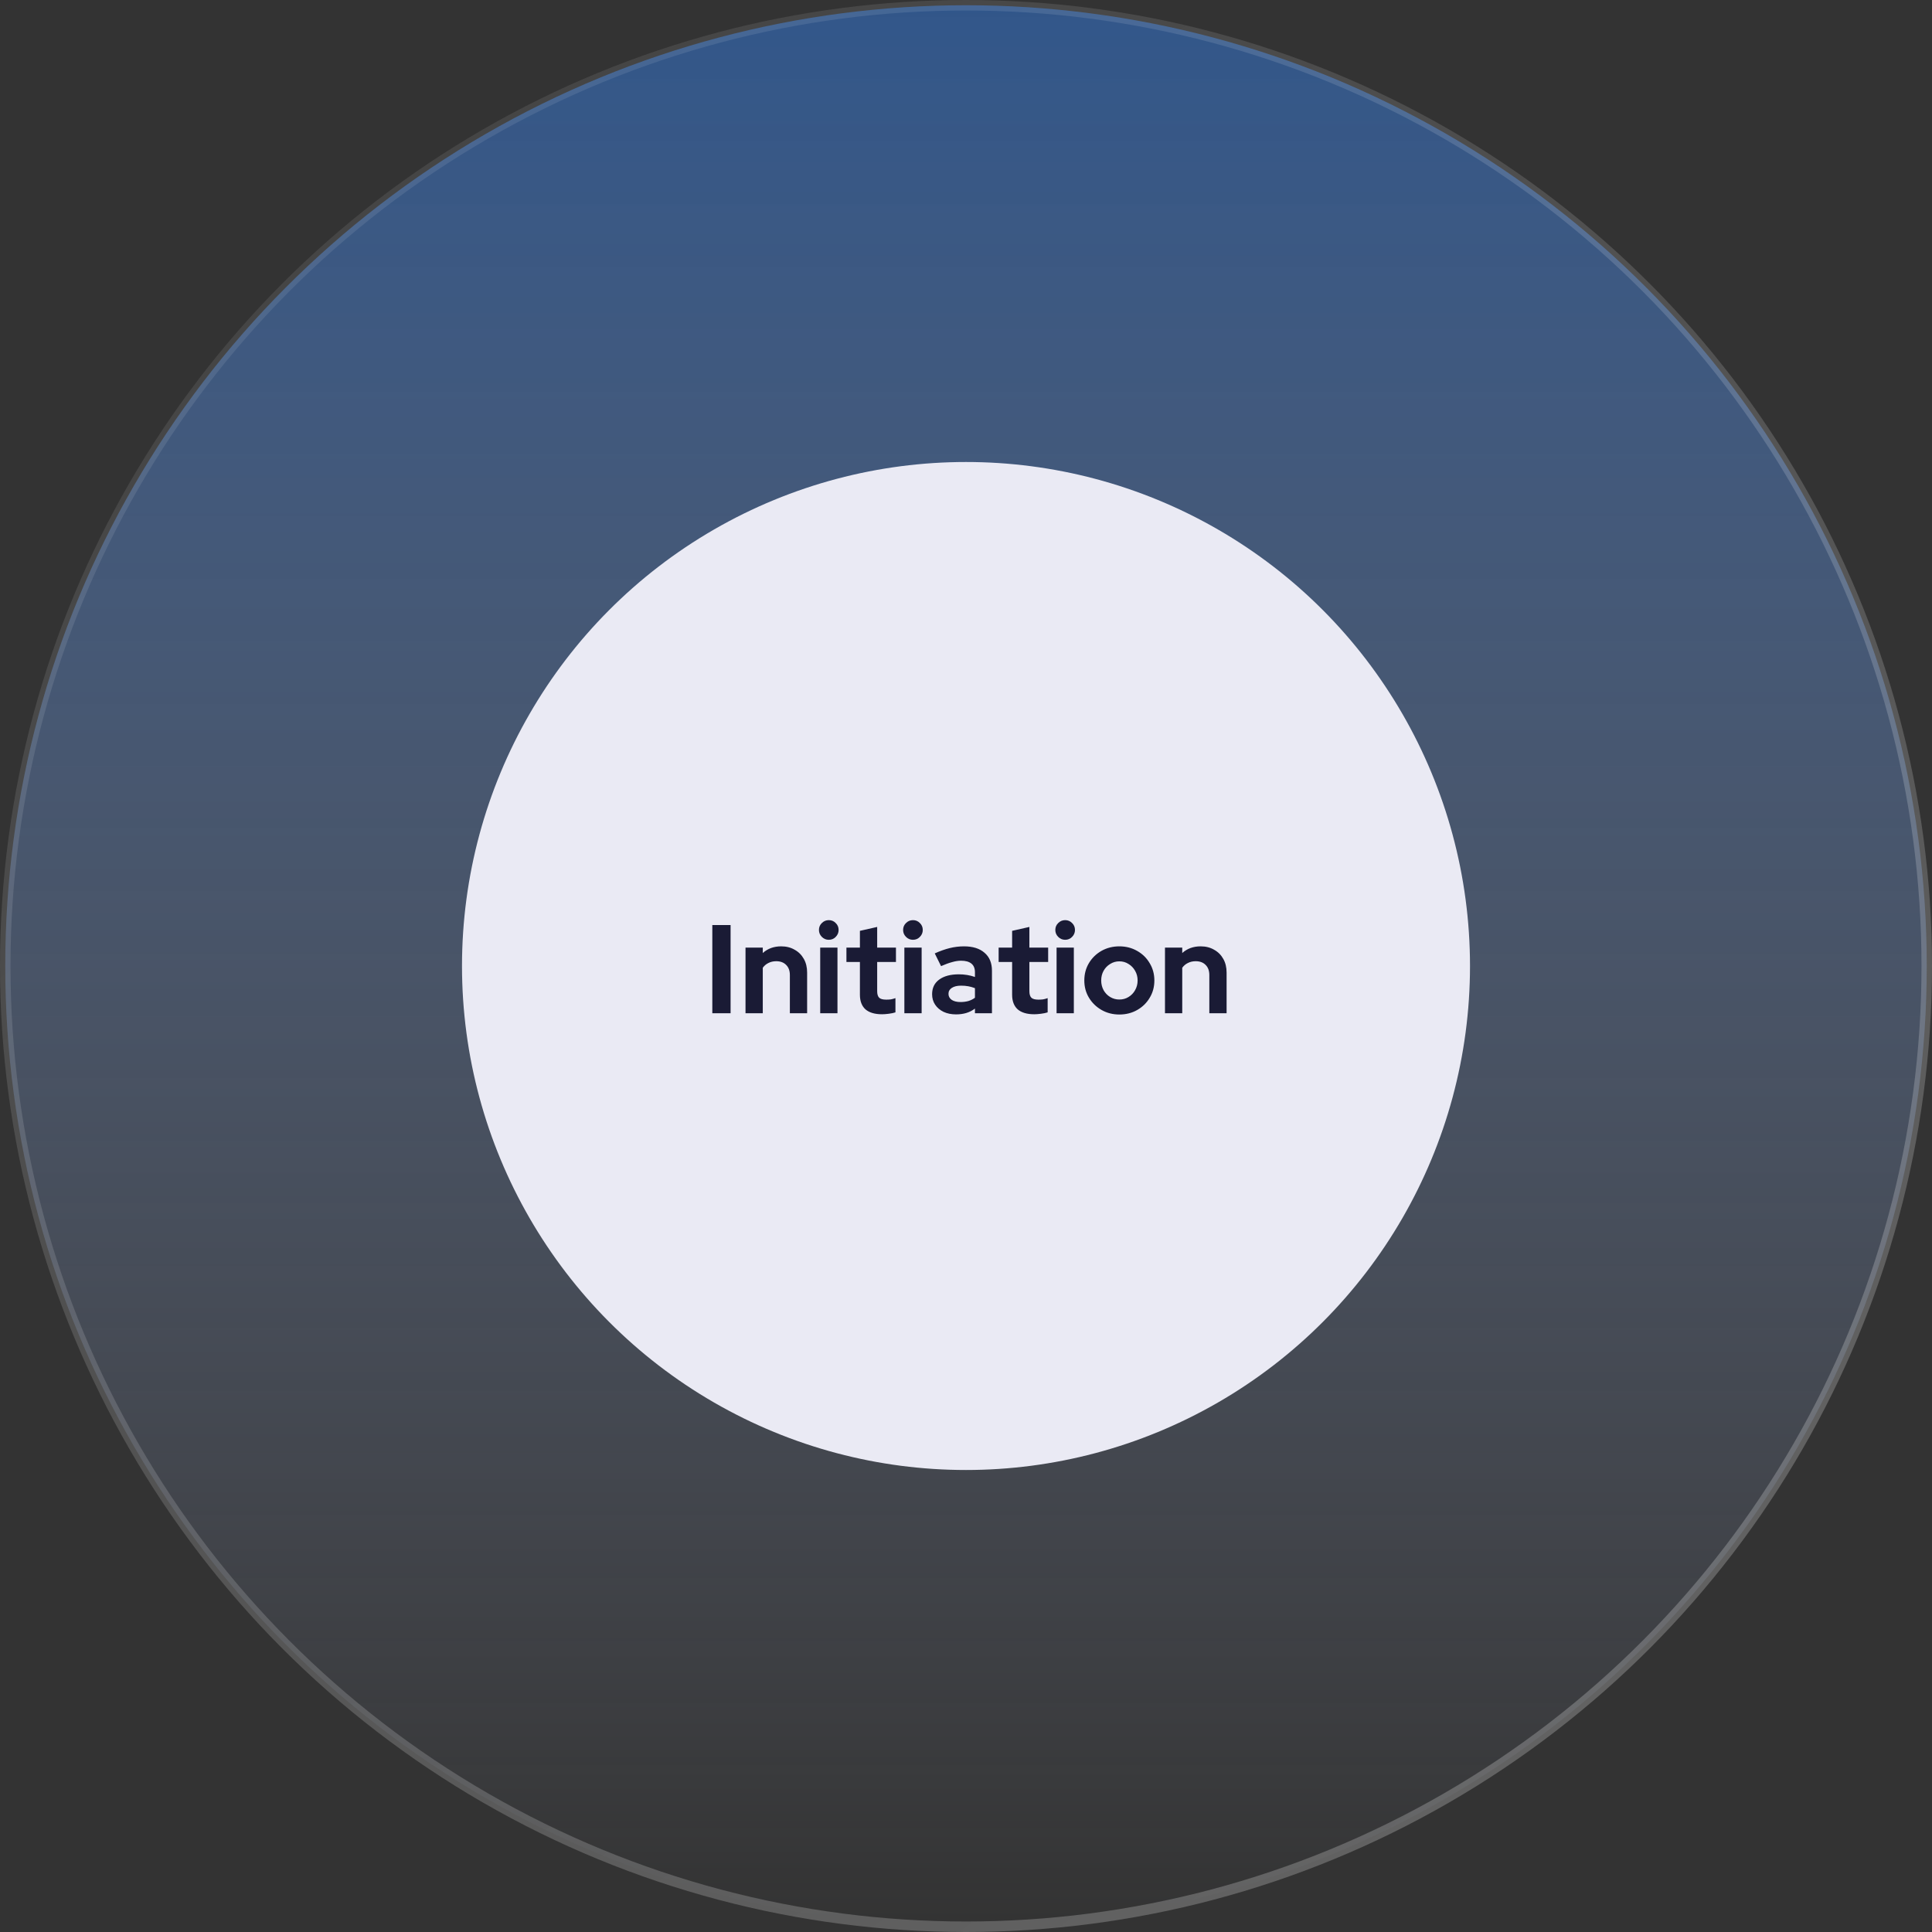 <svg class="initiate-1" height="368" width="368" viewBox="0 0 368 368" fill="none" xmlns="http://www.w3.org/2000/svg">
							<rect x="0" y="0" width="368" height="368" fill="#333333" stroke="none"/>
							<circle opacity="0.6" cx="184" cy="184" r="183" fill="url(#paint0_linear_1_8448)" stroke="url(#paint1_linear_1_8448)" stroke-width="2"/>
							<circle cx="184" cy="184" r="96" fill="#EAEAF4"/>
							<path d="M135.68 193V176.2H139.16V193H135.68ZM142.003 193V180.496H145.291V181.528C146.235 180.68 147.403 180.256 148.795 180.256C149.771 180.256 150.627 180.472 151.363 180.904C152.115 181.32 152.699 181.904 153.115 182.656C153.531 183.392 153.739 184.256 153.739 185.248V193H150.451V185.728C150.451 184.912 150.219 184.272 149.755 183.808C149.291 183.328 148.659 183.088 147.859 183.088C147.299 183.088 146.803 183.2 146.371 183.424C145.939 183.632 145.579 183.936 145.291 184.336V193H142.003ZM156.23 193V180.496H159.518V193H156.23ZM157.862 179.008C157.35 179.008 156.91 178.824 156.542 178.456C156.174 178.088 155.99 177.648 155.99 177.136C155.99 176.608 156.174 176.168 156.542 175.816C156.91 175.448 157.35 175.264 157.862 175.264C158.39 175.264 158.83 175.448 159.182 175.816C159.55 176.168 159.734 176.608 159.734 177.136C159.734 177.648 159.55 178.088 159.182 178.456C158.83 178.824 158.39 179.008 157.862 179.008ZM168.017 193.192C166.625 193.192 165.569 192.88 164.849 192.256C164.145 191.616 163.793 190.688 163.793 189.472V183.232H161.225V180.496H163.793V177.304L167.081 176.56V180.496H170.657V183.232H167.081V188.8C167.081 189.376 167.209 189.792 167.465 190.048C167.721 190.288 168.169 190.408 168.809 190.408C169.129 190.408 169.417 190.392 169.673 190.36C169.945 190.312 170.241 190.232 170.561 190.12V192.832C170.225 192.944 169.801 193.032 169.289 193.096C168.793 193.16 168.369 193.192 168.017 193.192ZM172.261 193V180.496H175.549V193H172.261ZM173.893 179.008C173.381 179.008 172.941 178.824 172.573 178.456C172.205 178.088 172.021 177.648 172.021 177.136C172.021 176.608 172.205 176.168 172.573 175.816C172.941 175.448 173.381 175.264 173.893 175.264C174.421 175.264 174.861 175.448 175.213 175.816C175.581 176.168 175.765 176.608 175.765 177.136C175.765 177.648 175.581 178.088 175.213 178.456C174.861 178.824 174.421 179.008 173.893 179.008ZM182.104 193.216C181.208 193.216 180.416 193.056 179.728 192.736C179.04 192.4 178.504 191.944 178.12 191.368C177.736 190.792 177.544 190.128 177.544 189.376C177.544 188.176 177.992 187.248 178.888 186.592C179.8 185.92 181.048 185.584 182.632 185.584C183.72 185.584 184.744 185.752 185.704 186.088V185.176C185.704 184.456 185.48 183.912 185.032 183.544C184.584 183.176 183.928 182.992 183.064 182.992C182.536 182.992 181.968 183.08 181.36 183.256C180.752 183.416 180.048 183.672 179.248 184.024L178.048 181.6C179.04 181.152 179.984 180.816 180.88 180.592C181.792 180.368 182.704 180.256 183.616 180.256C185.296 180.256 186.6 180.664 187.528 181.48C188.472 182.28 188.944 183.416 188.944 184.888V193H185.704V192.112C185.192 192.496 184.64 192.776 184.048 192.952C183.456 193.128 182.808 193.216 182.104 193.216ZM180.664 189.304C180.664 189.784 180.872 190.168 181.288 190.456C181.704 190.728 182.256 190.864 182.944 190.864C183.488 190.864 183.992 190.8 184.456 190.672C184.92 190.528 185.336 190.32 185.704 190.048V188.224C185.304 188.064 184.888 187.944 184.456 187.864C184.024 187.784 183.56 187.744 183.064 187.744C182.312 187.744 181.72 187.888 181.288 188.176C180.872 188.448 180.664 188.824 180.664 189.304ZM197.009 193.192C195.617 193.192 194.561 192.88 193.841 192.256C193.137 191.616 192.785 190.688 192.785 189.472V183.232H190.217V180.496H192.785V177.304L196.073 176.56V180.496H199.649V183.232H196.073V188.8C196.073 189.376 196.201 189.792 196.457 190.048C196.713 190.288 197.161 190.408 197.801 190.408C198.121 190.408 198.409 190.392 198.665 190.36C198.937 190.312 199.233 190.232 199.553 190.12V192.832C199.217 192.944 198.793 193.032 198.281 193.096C197.785 193.16 197.361 193.192 197.009 193.192ZM201.253 193V180.496H204.541V193H201.253ZM202.885 179.008C202.373 179.008 201.933 178.824 201.565 178.456C201.197 178.088 201.013 177.648 201.013 177.136C201.013 176.608 201.197 176.168 201.565 175.816C201.933 175.448 202.373 175.264 202.885 175.264C203.413 175.264 203.853 175.448 204.205 175.816C204.573 176.168 204.757 176.608 204.757 177.136C204.757 177.648 204.573 178.088 204.205 178.456C203.853 178.824 203.413 179.008 202.885 179.008ZM213.208 193.24C211.96 193.24 210.832 192.952 209.824 192.376C208.816 191.8 208.016 191.024 207.424 190.048C206.832 189.072 206.536 187.976 206.536 186.76C206.536 185.544 206.824 184.448 207.4 183.472C207.992 182.48 208.792 181.696 209.8 181.12C210.824 180.544 211.96 180.256 213.208 180.256C214.456 180.256 215.584 180.544 216.592 181.12C217.616 181.696 218.416 182.48 218.992 183.472C219.584 184.448 219.88 185.544 219.88 186.76C219.88 187.976 219.584 189.072 218.992 190.048C218.416 191.024 217.624 191.8 216.616 192.376C215.608 192.952 214.472 193.24 213.208 193.24ZM213.208 190.384C213.864 190.384 214.448 190.224 214.96 189.904C215.488 189.584 215.904 189.152 216.208 188.608C216.528 188.048 216.688 187.432 216.688 186.76C216.688 186.072 216.528 185.456 216.208 184.912C215.904 184.368 215.488 183.936 214.96 183.616C214.448 183.28 213.864 183.112 213.208 183.112C212.568 183.112 211.984 183.28 211.456 183.616C210.928 183.936 210.512 184.368 210.208 184.912C209.904 185.456 209.752 186.072 209.752 186.76C209.752 187.432 209.904 188.048 210.208 188.608C210.512 189.152 210.928 189.584 211.456 189.904C211.984 190.224 212.568 190.384 213.208 190.384ZM221.901 193V180.496H225.189V181.528C226.133 180.68 227.301 180.256 228.693 180.256C229.669 180.256 230.525 180.472 231.261 180.904C232.013 181.32 232.597 181.904 233.013 182.656C233.429 183.392 233.637 184.256 233.637 185.248V193H230.349V185.728C230.349 184.912 230.117 184.272 229.653 183.808C229.189 183.328 228.557 183.088 227.757 183.088C227.197 183.088 226.701 183.2 226.269 183.424C225.837 183.632 225.477 183.936 225.189 184.336V193H221.901Z" fill="#1A1B35"/>
							<defs>
							<linearGradient id="paint0_linear_1_8448" x1="184" y1="2" x2="184" y2="366" gradientUnits="userSpaceOnUse">
							<stop stop-color="#316EC4"/>
							<stop offset="1" stop-color="#C4D4FF" stop-opacity="0"/>
							</linearGradient>
							<linearGradient id="paint1_linear_1_8448" x1="49.775" y1="2" x2="297.295" y2="358.72" gradientUnits="userSpaceOnUse">
							<stop stop-color="white" stop-opacity="0.12"/>
							<stop offset="1" stop-color="white" stop-opacity="0.4"/>
							</linearGradient>
							</defs>
							</svg>